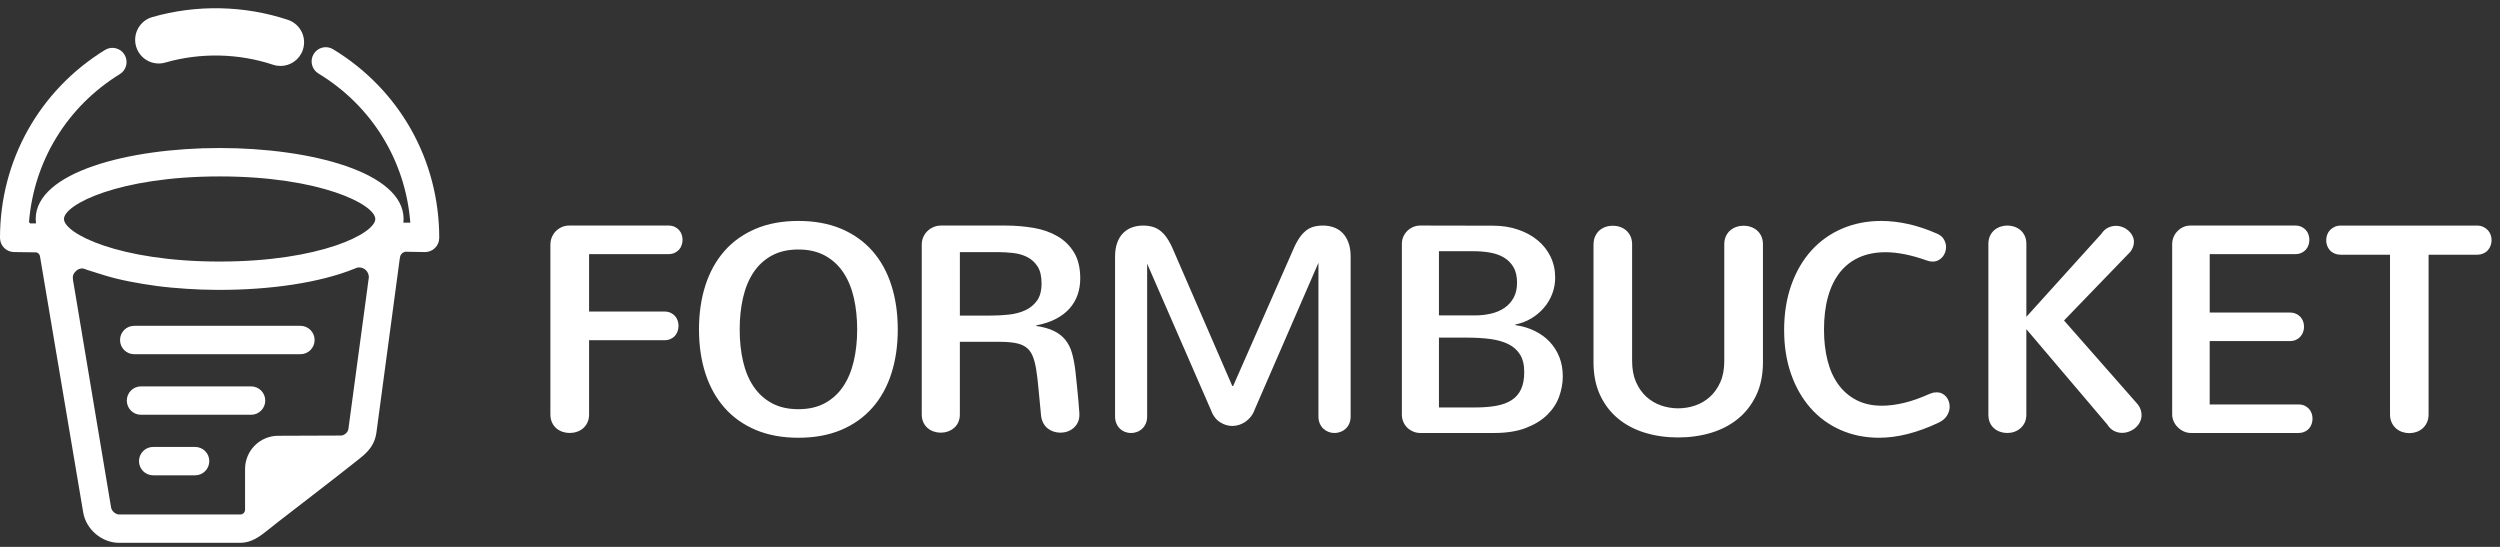 <svg width="160" height="35" viewBox="0 0 160 35" xmlns="http://www.w3.org/2000/svg"><rect x="0" y="0" width="160" height="35" fill="#333333" stroke="none"/><title>FormBucket Logo</title><g fill="#fff"><path d="M35.226 15.655c0-.173.032-.334.097-.485.064-.151.152-.28.262-.388.111-.108.238-.192.382-.254.144-.061.296-.092.455-.092h6.351c.153 0 .286.026.4.078.113.053.208.122.285.208.077.087.134.183.17.291.037.108.056.221.056.337 0 .111-.019.222-.056.333-.037.111-.093.209-.17.296-.077.086-.172.155-.285.207-.114.052-.247.078-.4.078h-5.072v3.674h4.814c.153 0 .286.026.4.079.113.053.208.122.285.207.077.087.134.185.17.296.037.111.056.221.056.332 0 .117-.019.231-.056.341-.037.112-.093.21-.17.296-.076.087-.172.156-.285.207-.114.052-.247.078-.4.078h-4.814v4.747c0 .196-.035.371-.106.521-.071.151-.164.275-.281.374-.117.098-.25.171-.4.221-.15.05-.302.073-.456.073-.153 0-.304-.024-.451-.073-.147-.05-.279-.123-.396-.221-.117-.1-.21-.224-.28-.374-.071-.151-.106-.325-.106-.521v-10.866m12.115 5.427c0 .74.071 1.421.216 2.045.144.625.369 1.163.677 1.616.306.452.696.806 1.169 1.062.472.256 1.036.383 1.693.383.656 0 1.221-.127 1.693-.383s.862-.61 1.169-1.062c.307-.453.533-.991.681-1.616.147-.624.221-1.306.221-2.045 0-.732-.073-1.411-.216-2.035-.145-.624-.37-1.164-.677-1.62-.307-.456-.698-.812-1.173-1.071-.476-.259-1.042-.388-1.698-.388-.657 0-1.223.129-1.698.388-.476.259-.865.615-1.169 1.071-.304.456-.528.996-.672 1.62-.145.624-.216 1.303-.216 2.035zm-2.605 0c0-1.034.138-1.976.414-2.829.277-.853.682-1.583 1.22-2.193.537-.609 1.201-1.081 1.993-1.417.791-.335 1.703-.503 2.734-.503 1.036 0 1.951.168 2.743.503.792.335 1.456.808 1.993 1.417.537.609.942 1.34 1.215 2.193.273.853.41 1.795.41 2.829 0 1.033-.136 1.976-.41 2.825-.273.85-.678 1.578-1.215 2.188-.537.609-1.201 1.082-1.993 1.418-.792.334-1.706.503-2.743.503-1.031 0-1.943-.169-2.734-.503-.792-.336-1.456-.809-1.993-1.418-.537-.609-.943-1.337-1.22-2.188-.276-.849-.414-1.792-.414-2.825zm18.667-.885c.38 0 .764-.019 1.15-.06.387-.04.737-.131 1.05-.272.313-.142.567-.348.764-.619.196-.271.294-.64.294-1.107 0-.462-.086-.825-.257-1.089-.172-.265-.393-.465-.663-.6-.27-.136-.571-.222-.902-.259-.332-.037-.654-.056-.967-.056h-2.439v4.062h1.969zm-4.409-4.551c0-.167.032-.323.096-.471.064-.148.152-.275.263-.383.11-.108.24-.194.391-.259.15-.065.308-.097.474-.097h4.142c.62 0 1.216.05 1.79.148.573.098 1.082.275 1.524.531.442.255.796.601 1.063 1.038.267.437.4.994.4 1.671 0 .369-.057.716-.17 1.043-.114.326-.285.619-.516.878-.23.258-.521.479-.875.665-.352.184-.771.322-1.256.415v.037c.46.068.841.175 1.141.324.301.148.545.34.732.576.187.238.327.518.418.844.092.328.162.697.212 1.108.043.369.08.719.111 1.047l.083.872.064.813v.11c0 .185-.036.349-.106.489-.071.143-.163.26-.277.355-.114.097-.242.169-.387.217-.145.05-.293.074-.446.074-.141 0-.281-.022-.419-.065-.138-.044-.264-.108-.377-.194-.114-.086-.209-.197-.285-.333-.076-.136-.128-.292-.152-.47-.068-.659-.123-1.234-.165-1.726-.043-.493-.094-.916-.152-1.27-.058-.353-.136-.644-.234-.872-.098-.228-.235-.406-.41-.534-.175-.13-.399-.221-.672-.272-.273-.052-.612-.079-1.017-.079h-2.55v4.644c0 .196-.036.369-.106.517-.071.148-.164.269-.281.363-.117.097-.247.169-.391.217-.144.05-.293.074-.446.074-.153 0-.302-.025-.446-.074-.145-.049-.273-.12-.387-.217-.113-.095-.206-.215-.276-.363-.07-.148-.106-.32-.106-.517v-10.876zm19.929 9.056l3.727-8.466c.141-.351.283-.641.423-.872.141-.231.291-.415.451-.554.159-.139.333-.235.52-.291.187-.056.401-.083.64-.083.233 0 .456.037.667.111.212.074.4.191.562.351.162.16.29.366.385.619.095.253.144.557.144.914v10.21c0 .18-.03.334-.088.467-.058.133-.136.244-.234.332-.098.09-.211.158-.336.203-.125.047-.253.069-.382.069s-.254-.022-.373-.069c-.119-.045-.229-.113-.327-.203-.098-.088-.176-.199-.234-.332-.058-.132-.087-.287-.087-.467v-9.822l-4.078 9.388c-.062.173-.143.324-.244.454-.101.128-.217.238-.345.328-.129.09-.266.156-.41.203-.144.046-.29.069-.437.069-.283 0-.55-.085-.805-.255-.255-.169-.447-.435-.576-.799l-4.068-9.332v9.767c0 .18-.029.334-.087.467-.058.133-.137.244-.235.332-.098.09-.208.158-.331.203-.123.047-.249.069-.378.069s-.255-.022-.377-.069c-.123-.045-.232-.113-.327-.203-.095-.088-.172-.199-.23-.332-.058-.132-.088-.287-.088-.467v-10.21c0-.357.048-.661.144-.914.095-.253.225-.459.391-.619.165-.16.356-.277.571-.351.214-.074.442-.111.681-.111.24 0 .455.029.644.088.19.058.367.157.529.296.162.138.315.325.455.558.142.234.283.526.423.877l3.664 8.447h.056m13.171 1.374h2.319c.51 0 .959-.035 1.349-.106.389-.071.718-.192.985-.365.266-.172.468-.404.603-.697.135-.292.202-.657.202-1.095 0-.462-.089-.835-.267-1.121-.178-.286-.428-.51-.75-.669-.323-.16-.709-.269-1.16-.329-.45-.058-.947-.087-1.486-.087h-1.795v4.468zm0-9.998v4.108h2.283c.368 0 .718-.038 1.049-.115.331-.078.62-.201.865-.369.245-.17.44-.387.584-.651.145-.266.217-.585.217-.961 0-.406-.078-.738-.23-.997-.153-.258-.357-.463-.611-.614-.255-.151-.548-.255-.88-.314-.331-.058-.677-.088-1.04-.088h-2.237zm-2.374-.462c0-.166.03-.32.091-.462.062-.141.145-.266.253-.374.108-.108.233-.192.378-.254.144-.061.299-.092.464-.092l4.649.009c.577 0 1.11.083 1.597.249.488.166.908.395 1.261.688.353.292.628.642.824 1.048.197.406.295.852.295 1.338 0 .363-.063.71-.189 1.039-.125.329-.302.626-.529.89-.227.265-.495.492-.805.678-.31.188-.653.319-1.027.393v.038c.46.068.878.194 1.251.379.375.184.694.419.957.701.264.283.468.609.613.978.144.37.216.776.216 1.219 0 .444-.08.882-.239 1.316-.159.434-.416.821-.768 1.164-.354.341-.808.618-1.363.831-.555.211-1.228.318-2.02.318h-4.722c-.165 0-.32-.031-.464-.093-.145-.061-.27-.144-.378-.249-.108-.105-.191-.229-.253-.373-.062-.145-.091-.297-.091-.457v-10.921zm12.269.019c0-.196.036-.371.107-.521.07-.151.162-.276.275-.374.114-.098.245-.172.391-.221.148-.05.301-.074.46-.074.154 0 .305.024.452.074.147.049.279.123.395.221.116.099.21.223.281.374.071.151.106.325.106.521v7.468c0 .524.085.974.253 1.354.169.378.391.692.666.941.277.249.592.434.944.554.353.12.713.18 1.082.18.373 0 .737-.06 1.09-.18.353-.12.667-.306.944-.554.275-.249.499-.563.667-.941.169-.379.253-.829.253-1.354v-7.468c0-.196.035-.371.106-.521.07-.151.164-.276.28-.374.117-.098.249-.172.396-.221.146-.05.3-.074.46-.074.153 0 .303.024.45.074.148.049.279.123.396.221.117.099.211.223.281.374.07.151.106.325.106.521v7.543c0 .811-.145 1.52-.433 2.123-.289.603-.678 1.104-1.169 1.504-.492.4-1.066.698-1.726.896-.66.197-1.36.295-2.103.295-.743 0-1.443-.098-2.099-.295-.658-.197-1.231-.496-1.721-.896-.492-.4-.879-.902-1.165-1.504-.285-.603-.429-1.312-.429-2.123v-7.543m12.2 5.501c0-1.076.156-2.047.465-2.912.31-.865.74-1.6 1.293-2.206.553-.606 1.209-1.071 1.97-1.394.761-.323 1.59-.485 2.485-.485.558 0 1.135.066 1.731.198.594.133 1.208.337 1.841.614.202.087.349.21.441.369.092.16.138.323.138.489 0 .117-.02.231-.059.342-.04.11-.098.211-.175.3-.077.089-.169.16-.275.212-.108.052-.229.078-.364.078-.111 0-.234-.024-.368-.074-.988-.351-1.866-.526-2.633-.526-.639 0-1.202.111-1.693.333-.491.221-.902.543-1.234.965-.33.422-.583.938-.754 1.55-.172.614-.257 1.313-.257 2.101 0 .72.075 1.379.225 1.975.15.597.38 1.11.691 1.538.31.427.696.762 1.16 1.001.463.24 1.007.361 1.633.361.436 0 .905-.061 1.408-.18.504-.12 1.05-.313 1.638-.577l.235-.079.216-.022c.129 0 .244.024.345.073.101.05.189.118.262.203.074.085.131.185.17.296.04.111.06.224.06.341 0 .191-.055.38-.165.569-.111.188-.295.342-.552.465-1.362.64-2.627.961-3.793.961-.901 0-1.726-.168-2.475-.499-.749-.331-1.39-.802-1.924-1.408-.533-.606-.947-1.331-1.242-2.174-.296-.843-.443-1.775-.443-2.798m15.5 5.402c0 .197-.035.367-.105.513-.071.144-.165.265-.28.365-.117.098-.247.171-.391.221-.145.05-.294.073-.446.073-.154 0-.302-.024-.446-.073-.145-.05-.273-.121-.387-.217-.114-.095-.205-.217-.272-.365-.067-.148-.101-.319-.101-.517v-10.931c0-.197.035-.369.107-.517.07-.148.162-.27.275-.365.114-.095.242-.168.387-.217.144-.049.293-.074.446-.074.154 0 .302.025.447.074.144.05.273.122.387.217.113.095.205.217.276.365.07.148.105.32.105.517v4.671l4.796-5.308c.123-.185.266-.317.428-.397.163-.079.33-.12.501-.12.148 0 .291.026.428.079.139.052.261.125.369.217.107.093.194.202.261.328.068.126.102.263.102.411 0 .203-.074.41-.222.619l-4.252 4.403 4.732 5.382c.086.117.145.233.18.347.032.113.049.222.049.328 0 .16-.035.309-.105.447-.071.138-.165.259-.281.36-.117.102-.25.182-.4.24-.151.058-.302.088-.455.088-.178 0-.351-.041-.521-.125-.168-.083-.315-.223-.438-.42l-5.173-6.093v5.475m10.539 1.171c-.16 0-.311-.032-.456-.097-.144-.065-.272-.151-.382-.259-.11-.108-.2-.233-.267-.378-.067-.144-.101-.297-.101-.456v-10.894c0-.154.029-.303.087-.448.058-.144.141-.272.249-.383.107-.111.231-.199.372-.263.142-.065.295-.097.46-.097h6.701c.153 0 .287.026.4.078.114.053.209.122.286.208.076.087.134.183.17.291.037.108.055.221.055.337 0 .111-.018.222-.055.333-.036.111-.094.209-.17.296-.077.086-.172.155-.286.207-.113.052-.247.078-.4.078h-5.467v3.739h5.118c.153 0 .289.026.405.079.117.051.213.122.29.207.076.085.133.182.17.29.037.108.054.221.054.338 0 .11-.019.221-.059.333-.04.111-.098.209-.175.294-.078.088-.173.157-.285.208-.114.051-.247.078-.401.078h-5.118v4.054h5.67c.153 0 .287.026.401.077.113.052.208.122.285.208.076.085.134.183.17.291.037.108.055.219.055.337 0 .111-.018.221-.055.331-.036.112-.094.21-.17.296-.077.087-.172.157-.285.207-.114.053-.247.079-.401.079h-6.866m9.6-11.409c-.159 0-.299-.026-.418-.079-.12-.052-.218-.121-.295-.207-.076-.086-.135-.185-.175-.296-.04-.111-.059-.224-.059-.342 0-.116.02-.232.059-.346.04-.114.1-.213.18-.299.08-.086.178-.157.294-.212.117-.056.255-.083.414-.083h8.698c.153 0 .289.028.406.083.117.055.214.126.294.212.08.086.14.184.18.295.039.111.059.225.059.342 0 .117-.02.231-.059.341-.04.111-.099.211-.175.3-.078.089-.175.16-.295.212-.119.053-.256.079-.41.079h-3.093v10.22c0 .196-.035.371-.105.521-.071.151-.165.276-.282.379-.116.1-.249.176-.395.225-.148.05-.297.075-.452.075-.153 0-.304-.025-.451-.075-.147-.049-.279-.125-.396-.225-.116-.103-.21-.228-.28-.379-.071-.151-.107-.325-.107-.521v-10.22h-3.139m-130.593 4.552h-10.642c-.5 0-.905.406-.905.908 0 .501.405.908.905.908h10.642c.501 0 .906-.406.906-.908s-.405-.908-.906-.908m-3.158 3.876h-7.05c-.501 0-.905.406-.905.908 0 .501.404.908.905.908h7.05c.499 0 .906-.407.906-.908 0-.502-.406-.908-.906-.908m-3.582 3.875h-2.689c-.5 0-.905.406-.905.908 0 .501.405.908.905.908h2.689c.5 0 .906-.406.906-.908s-.405-.908-.906-.908m-1.913-24.6c2.239-.646 4.688-.597 6.901.14.158.052.319.077.476.077.632 0 1.221-.401 1.432-1.037.262-.793-.165-1.649-.956-1.913-2.788-.928-5.866-.99-8.687-.176-.801.231-1.264 1.07-1.033 1.873.229.803 1.066 1.269 1.867 1.036"/><path d="M14.056 16.739c-6.445 0-9.962-1.8-9.962-2.724 0-.925 3.517-2.724 9.962-2.724 6.447 0 9.963 1.799 9.963 2.724 0 .924-3.516 2.724-9.963 2.724zm9.547 1.033l-1.306 9.686c-.028.21-.263.416-.475.417l-4.029.015c-1.163.005-2.109.957-2.109 2.124v2.61c0 .164-.138.303-.302.303h-7.755c-.223 0-.479-.216-.516-.437l-.056-.337-.159-.951-.234-1.397-.29-1.732-.323-1.929-.332-1.988-.321-1.919-.289-1.722-.225-1.352-.18-1.062c-.041-.237-.09-.439.062-.647.122-.169.305-.281.517-.272.094.003.211.065.301.092l.321.101.736.232c.54.165 1.087.299 1.642.407.588.114 1.181.215 1.775.292.619.082 1.241.133 1.863.176.637.044 1.275.066 1.913.069l.227.001c3.21 0 6.379-.444 8.641-1.36.086-.046.18-.077.284-.077.344 0 .622.279.622.624v.031zm-2.287-14.621c-.427-.26-.984-.122-1.242.308-.259.429-.122.988.306 1.246 3.428 2.077 5.575 5.596 5.88 9.545h-.444l.014-.237c0-2.981-5.922-4.54-11.773-4.54-5.85 0-11.772 1.559-11.772 4.54l.019.284h-.384l-.063-.087h-.001c.315-3.903 2.436-7.389 5.812-9.465.427-.261.56-.82.299-1.249-.261-.427-.819-.563-1.245-.3-4.209 2.588-6.722 7.084-6.722 12.028 0 .502.405.908.905.908l1.331.017.004.003.03-.006c.137 0 .247.095.28.223l.004.003 2.77 16.419c.184 1.095 1.195 1.95 2.301 1.95h7.755c.691 0 1.239-.393 1.753-.811.487-.398.987-.776 1.484-1.16l1.453-1.122 1.452-1.126 1.345-1.056c.472-.368.894-.724 1.107-1.304.056-.15.093-.307.115-.465l1.498-11.165.008-.007c.002-.232.189-.419.42-.419l.034.007 1.156.019c.5 0 .906-.406.906-.908 0-4.982-2.541-9.495-6.798-12.075z"/></g></svg>
